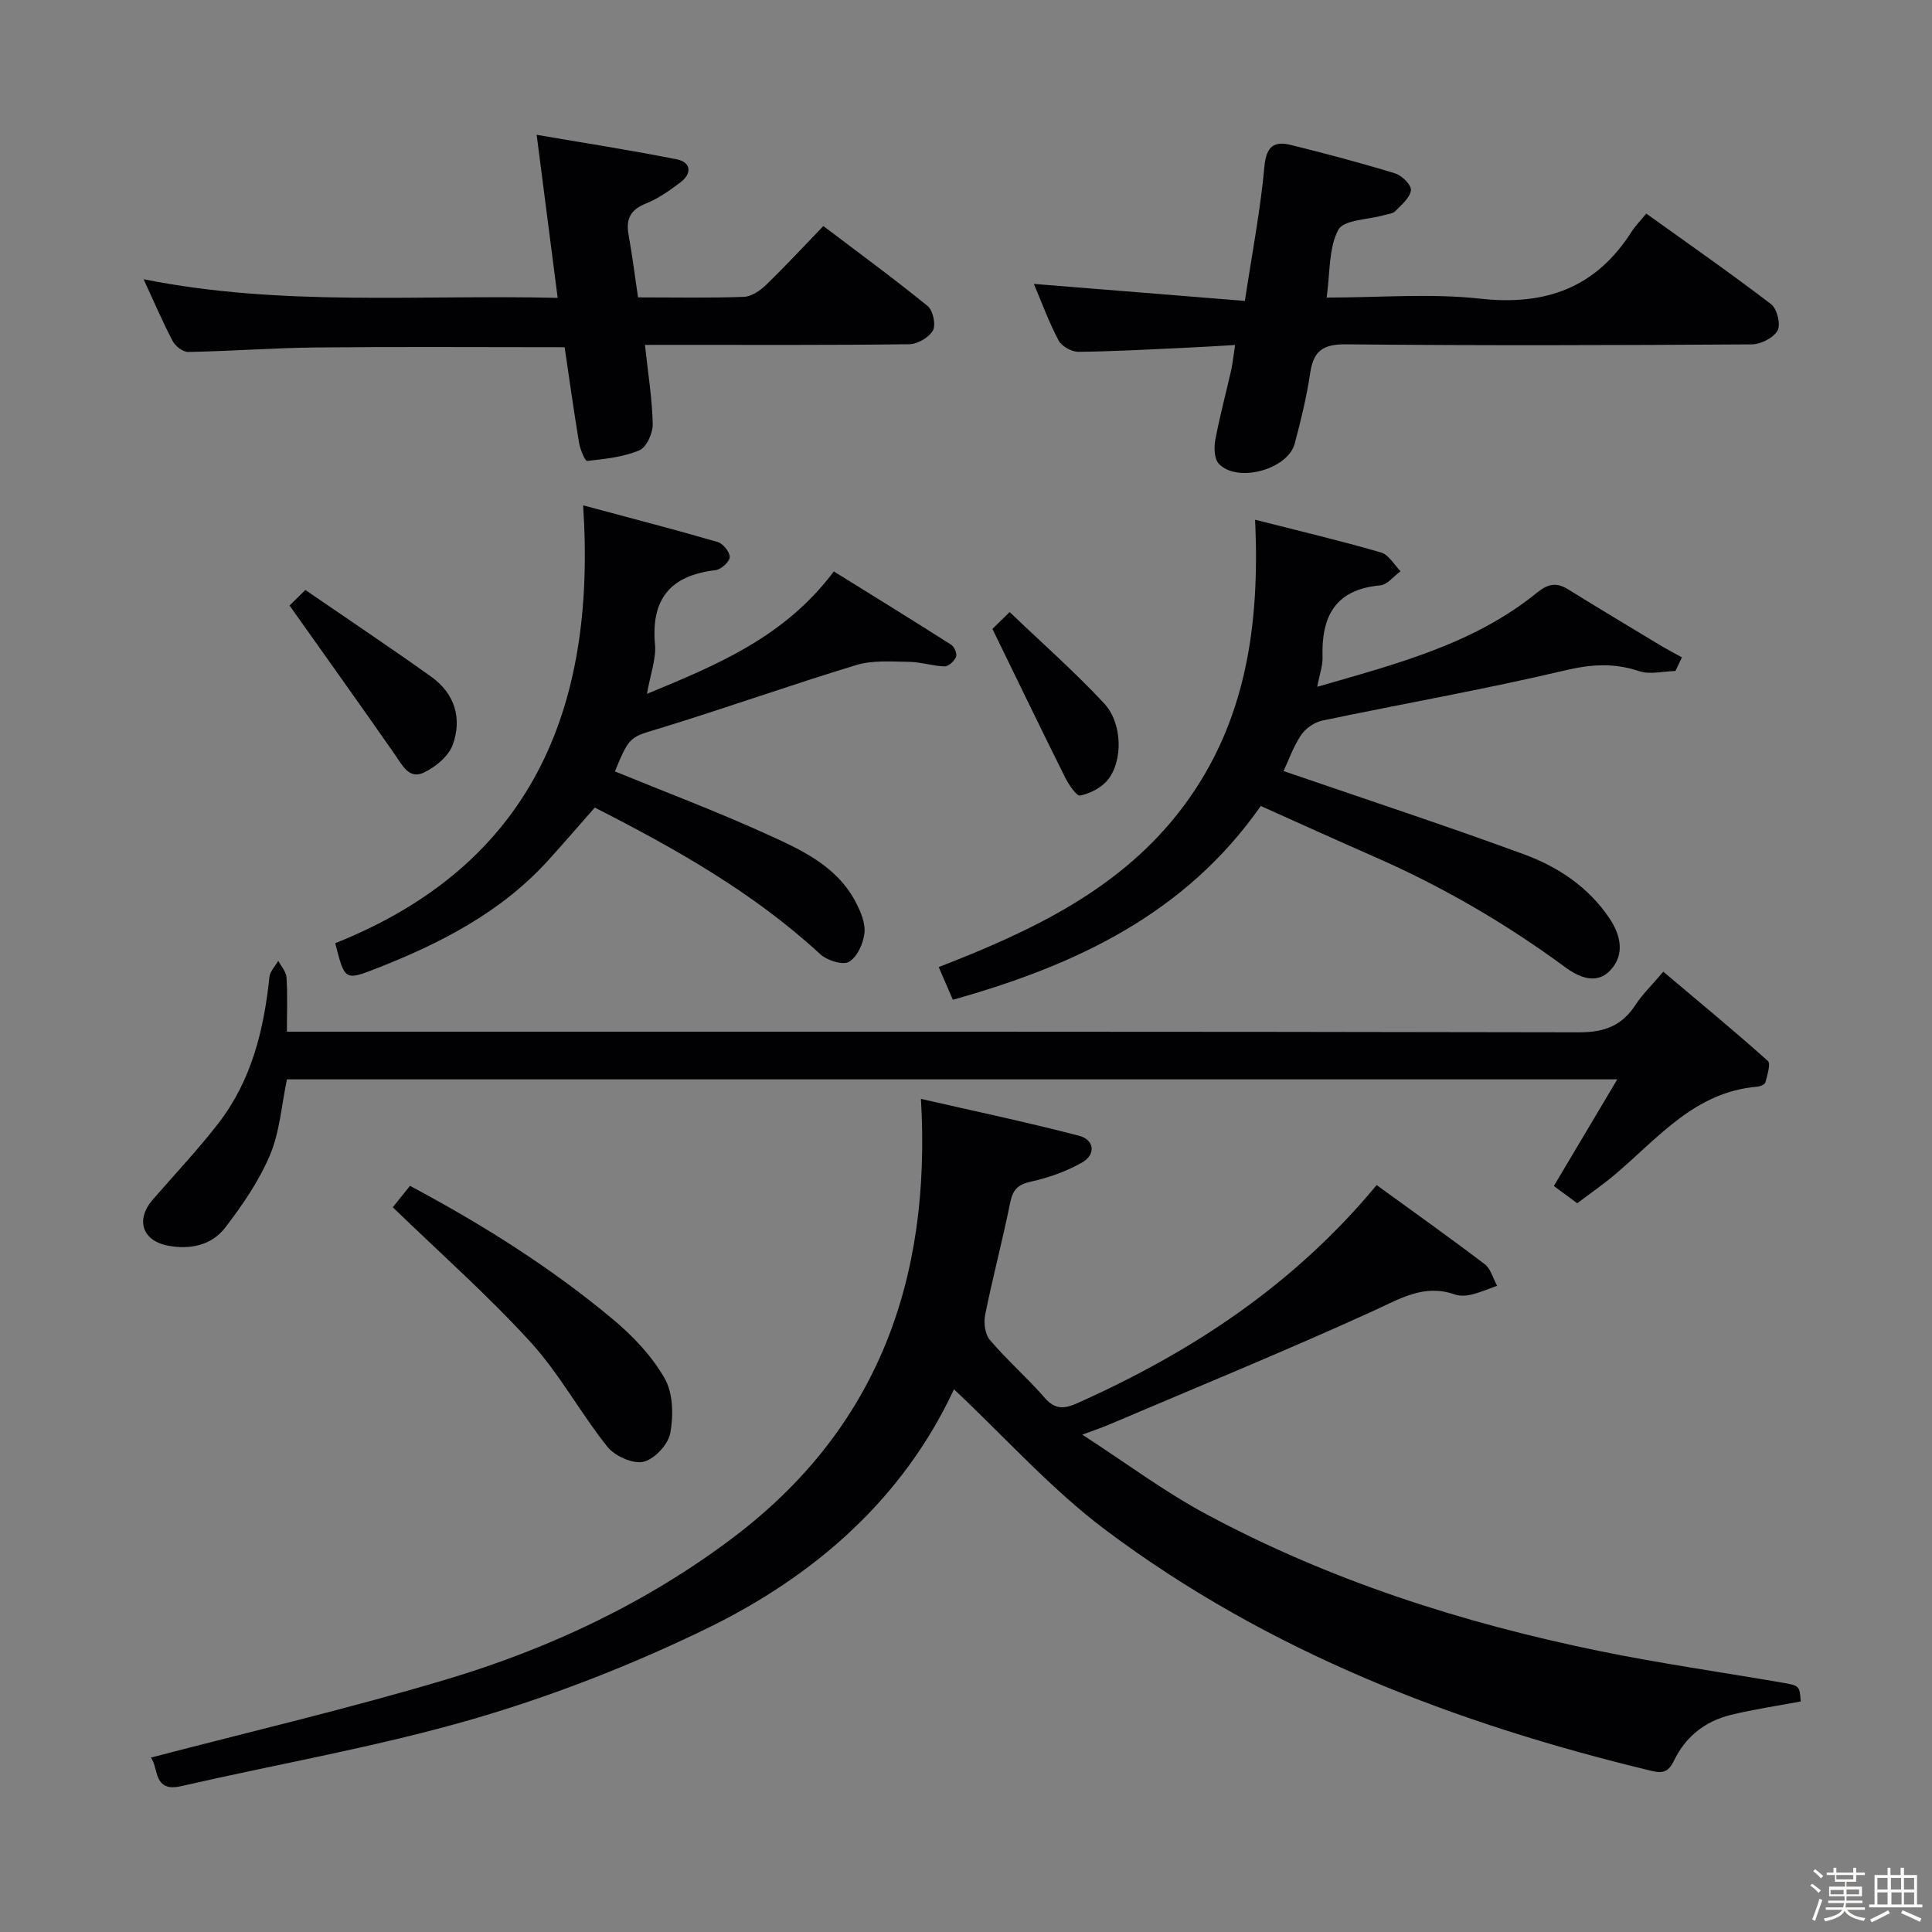 <svg enable-background="new 0 0 400 400" viewBox="0 0 400 400" xmlns="http://www.w3.org/2000/svg"><rect x="0" y="0" width="400" height="400" fill="#808080" stroke="none"/><path d="m374.8 390.4.4-.4c.7.5 1.3 1 1.8 1.4l-.5.5c-.5-.6-1.1-1.1-1.7-1.5zm1 7.3-.6-.3c.5-1.4 1.1-2.8 1.5-4.3.2.1.4.2.6.3-.5 1.3-1 2.8-1.5 4.3zm-.4-10.3.4-.4c.4.3 1 .8 1.7 1.4l-.5.5c-.4-.5-1-1-1.6-1.5zm2.5.3h1.7v-1h.6v1h3.5v-1h.6v1h1.8v.5h-1.8v1.4h-2v1h3.2v2h-3.2v.9h3.3v.5h-3.4c0 .3-.1.6-.1.9h4v.5h-3.7c.7.9 1.9 1.5 3.8 1.7-.1.2-.2.4-.3.6-2.1-.4-3.5-1.1-4-2.1-.4 1-1.8 1.7-4 2.2-.1-.2-.2-.4-.3-.6 2.1-.4 3.4-1 3.8-1.8h-3.4v-.5h3.6c.1-.3.1-.6.2-.9h-3.3v-.5h3.4c0-.3 0-.6 0-.9h-3.2v-2h3.3v-1h-2.1v-1.4h-1.7v-.5zm1.1 3.5v1h2.7c0-.3 0-.4 0-.4 0-.1 0-.2 0-.2 0-.1 0-.2 0-.3h-2.7zm1.2-3v.9h3.5v-.9zm4.7 3h-2.6v.6.4h2.6z" fill="#fcfbfa"/><path d="m393.6 386.7h.6v1.5h2.7v6.1h1.1v.6h-11v-.6h1.1v-6.1h2.7v-1.5h.6v1.5h2.1v-1.5zm-2.7 8.8.4.6c-1.2.6-2.5 1.3-3.8 1.9-.1-.2-.2-.4-.3-.6 1.2-.6 2.5-1.2 3.7-1.9zm-2.2-6.7v2.4h2.1v-2.4zm0 3v2.5h2.1v-2.5zm2.8-3v2.4h2.1v-2.4zm.1 3v2.5h2.1v-2.5h-2.2zm5.9 6.1c-1.4-.7-2.7-1.3-3.9-1.8l.3-.6c1.5.6 2.7 1.2 3.9 1.7zm-1.2-9.1h-2.1v2.4h2.1zm-2.1 3v2.5h2.1v-2.5z" fill="#fcfbfa"/><g fill="#010104"><path d="m197.51 287.64c-10.55 22.66-28.83 38.67-51.27 49.57-15.45 7.5-31.68 13.86-48.16 18.66-19.87 5.78-40.4 9.31-60.61 13.94-5.77 1.32-4.6-3.75-6.22-5.92 20.45-5.35 40.96-10.14 61.09-16.16 21.44-6.4 41.68-15.94 59.55-29.47 29.61-22.41 40.99-53.09 38.78-90.75 10.76 2.47 21.82 4.79 32.75 7.64 3.14.82 3.55 3.86.6 5.54-3.24 1.84-6.92 3.15-10.57 3.95-2.74.6-3.76 1.69-4.3 4.35-1.58 7.78-3.62 15.47-5.19 23.26-.33 1.64-.02 4.02 1 5.2 3.56 4.17 7.73 7.81 11.33 11.95 2.22 2.55 4.16 2.28 6.88 1.06 23.52-10.54 44.64-24.35 61.85-45.1 7.46 5.42 15.02 10.78 22.38 16.38 1.26.96 1.72 2.95 2.56 4.47-1.76.62-3.49 1.38-5.3 1.82-1.1.26-2.43.34-3.47-.03-6.32-2.22-11.23.84-16.77 3.37-18.12 8.26-36.56 15.81-54.88 23.61-1.3.56-2.66 1-5.46 2.05 9.17 5.94 17.02 11.82 25.56 16.41 25.64 13.78 53.13 22.58 81.57 28.4 12.51 2.56 25.17 4.36 37.76 6.53 3.61.62 3.61.65 3.85 3.9-4.85.91-9.73 1.62-14.5 2.79-5.25 1.29-9.31 4.46-11.69 9.37-1.05 2.17-2.08 2.85-4.59 2.24-40.74-9.8-79.37-24.59-113.13-49.89-11.24-8.43-20.75-19.14-31.4-29.14z"/><path d="m59.41 223.47c-1.13 5.37-1.49 10.88-3.52 15.68-2.27 5.38-5.71 10.39-9.3 15.06-2.81 3.64-7.29 4.56-11.81 3.69-5.39-1.03-6.74-5.41-3.12-9.57 4.57-5.26 9.38-10.35 13.63-15.86 6.8-8.84 9.36-19.29 10.49-30.19.12-1.17 1.2-2.24 1.83-3.36.6 1.14 1.63 2.26 1.71 3.44.23 3.46.08 6.94.08 11.24h6.69c86.95 0 173.91-.05 260.86.13 5.25.01 8.85-1.37 11.66-5.68 1.44-2.2 3.38-4.07 5.76-6.87 7.39 6.23 14.64 12.21 21.64 18.47.66.59-.13 2.97-.5 4.45-.11.42-1.09.84-1.71.89-12.89 1.07-20.5 10.62-29.39 18.14-2.41 2.04-5.01 3.83-7.86 5.99-1.69-1.24-3.33-2.46-4.84-3.57 4.37-7.35 8.49-14.29 13.13-22.08-92.57 0-183.87 0-275.43 0z"/><path d="m265.75 159.64c16.89 5.81 33.44 11.24 49.78 17.24 7.04 2.59 13.33 6.75 17.69 13.25 2.37 3.53 3.15 7.39.34 10.59-2.86 3.26-6.61 1.67-9.5-.47-12.37-9.11-25.55-16.76-39.63-22.92-7.74-3.39-15.43-6.89-23.4-10.46-15.65 22.38-38.35 33-63.75 40.12-.92-2.14-1.82-4.21-2.93-6.77 19.44-7.53 37.99-16.27 50.71-33.34 12.84-17.23 15.83-37.27 14.79-59.28 9.22 2.35 17.72 4.36 26.1 6.79 1.58.46 2.7 2.55 4.02 3.88-1.41 1.02-2.74 2.79-4.23 2.93-9.31.83-12.19 6.45-11.92 14.87.06 1.74-.61 3.5-1.1 6.12 16.47-4.75 32.36-8.83 45.43-19.43 2.4-1.94 4.09-2.24 6.55-.72 6.21 3.85 12.48 7.61 18.74 11.38 1.56.94 3.18 1.79 4.78 2.68-.45.94-.89 1.88-1.34 2.82-2.51.06-5.26.79-7.5.04-5.26-1.77-10.02-1.43-15.46-.14-16.59 3.92-33.42 6.86-50.12 10.36-1.65.34-3.5 1.62-4.43 3.01-1.63 2.45-2.63 5.33-3.62 7.45z"/><path d="m120.73 104.63c10.06 2.7 19.01 5.01 27.87 7.59 1.11.32 2.55 2.13 2.48 3.16-.07.99-1.82 2.53-2.96 2.67-9.27 1.08-13.36 5.92-12.51 15.36.27 3-.95 6.14-1.66 10.24 14.71-6.06 28.54-11.81 38.69-25.34 8.13 5.05 16.25 10.05 24.3 15.18.65.42 1.26 1.89 1 2.51-.36.87-1.56 1.99-2.38 1.97-2.45-.07-4.88-.91-7.32-.94-3.66-.05-7.55-.37-10.96.66-13.62 4.13-27.04 8.93-40.65 13.09-6.13 1.88-6.26 1.46-9.32 8.93 10.35 4.24 20.84 8.19 31.02 12.81 7.21 3.27 14.74 6.55 18.77 14.13 1.05 1.98 2.09 4.4 1.88 6.49-.22 2.17-1.49 4.98-3.2 5.99-1.27.76-4.55-.28-5.96-1.58-13.84-12.76-30-21.86-46.68-30.35-3.29 3.73-6.4 7.35-9.61 10.89-9.86 10.89-22.56 17.34-35.96 22.56-6.17 2.4-6.24 2.21-8.16-5.37 40.32-16.09 54.15-48.06 51.32-90.65z"/><path d="m255.72 71.43c-3.58.2-6.8.42-10.03.56-7.47.34-14.95.77-22.42.85-1.39.01-3.45-1.13-4.09-2.33-2.01-3.79-3.49-7.86-5.13-11.73 14.37 1.16 28.62 2.3 43.69 3.52 1.49-9.86 3.22-18.78 4.04-27.78.38-4.24 2-5.38 5.55-4.49 7.23 1.79 14.43 3.7 21.55 5.88 1.39.43 3.38 2.44 3.24 3.48-.21 1.57-1.95 3.01-3.23 4.32-.52.53-1.52.6-2.32.83-3.29.95-8.38.94-9.49 3.04-2.02 3.83-1.69 8.91-2.41 14.03 10.94 0 21.5-.91 31.84.23 13.56 1.49 23.91-2.29 31.29-13.86.79-1.23 1.84-2.29 3.05-3.76 8.97 6.44 17.56 12.42 25.85 18.77 1.23.94 2.02 4.21 1.33 5.45-.86 1.52-3.49 2.85-5.36 2.86-28 .18-56 .27-83.99-.01-4.8-.05-6.74 1.37-7.42 5.95-.73 4.91-1.92 9.78-3.2 14.59-1.43 5.38-11.89 8.23-15.71 4.19-.95-1-1.03-3.34-.74-4.91.91-4.88 2.21-9.69 3.31-14.54.3-1.45.45-2.91.8-5.14z"/><path d="m133.53 71.41c.64 5.91 1.5 11.16 1.61 16.41.04 1.86-1.3 4.81-2.78 5.42-3.34 1.4-7.14 1.79-10.8 2.19-.43.05-1.44-2.38-1.67-3.74-1.1-6.66-2.04-13.35-2.99-19.8-17.57 0-34.53-.12-51.49.05-8.81.09-17.61.76-26.42.93-1.09.02-2.67-1.17-3.22-2.22-2.08-3.95-3.84-8.08-6.04-12.84 28.55 5.72 56.79 3.16 85.73 3.86-1.44-11.15-2.8-21.75-4.35-33.76 9.96 1.71 19.55 3.19 29.05 5.09 2.9.58 3.15 2.9.76 4.72-2.24 1.7-4.62 3.39-7.2 4.42-3.22 1.29-4.17 3.23-3.58 6.48.76 4.21 1.29 8.45 1.96 12.95 7.61 0 14.77.15 21.91-.11 1.57-.06 3.36-1.28 4.57-2.45 3.95-3.81 7.68-7.85 11.89-12.21 7.45 5.65 14.67 10.93 21.6 16.57 1.1.9 1.73 3.88 1.08 5.05-.82 1.45-3.19 2.83-4.92 2.85-16.33.21-32.66.13-48.99.13-1.79.01-3.57.01-5.71.01z"/><path d="m81.32 249.95c.88-1.1 2.11-2.63 3.56-4.43 15.02 8 29.19 16.91 42.09 27.69 4.12 3.44 8.03 7.58 10.65 12.19 1.75 3.07 1.83 7.67 1.15 11.32-.43 2.35-3.3 5.42-5.58 5.93-2.2.49-5.9-1.2-7.45-3.13-5.59-7-9.9-15.09-15.9-21.66-8.81-9.66-18.66-18.37-28.52-27.91z"/><path d="m59.95 125.37c.39-.38 1.55-1.52 3.27-3.22 8.94 6.14 17.6 11.92 26.06 17.96 4.88 3.48 6.44 8.65 4.45 14.11-.87 2.37-3.57 4.59-5.99 5.74-3.06 1.45-4.44-1.53-5.99-3.75-6.96-9.99-14.05-19.9-21.8-30.84z"/><path d="m205.47 130.21c.3-.29 1.56-1.53 3.57-3.49 6.8 6.51 13.51 12.41 19.56 18.91 3.8 4.09 3.93 11.86.78 15.8-1.31 1.64-3.65 2.84-5.73 3.28-.77.16-2.41-2.3-3.16-3.81-4.92-9.88-9.72-19.83-15.02-30.69z"/></g></svg>